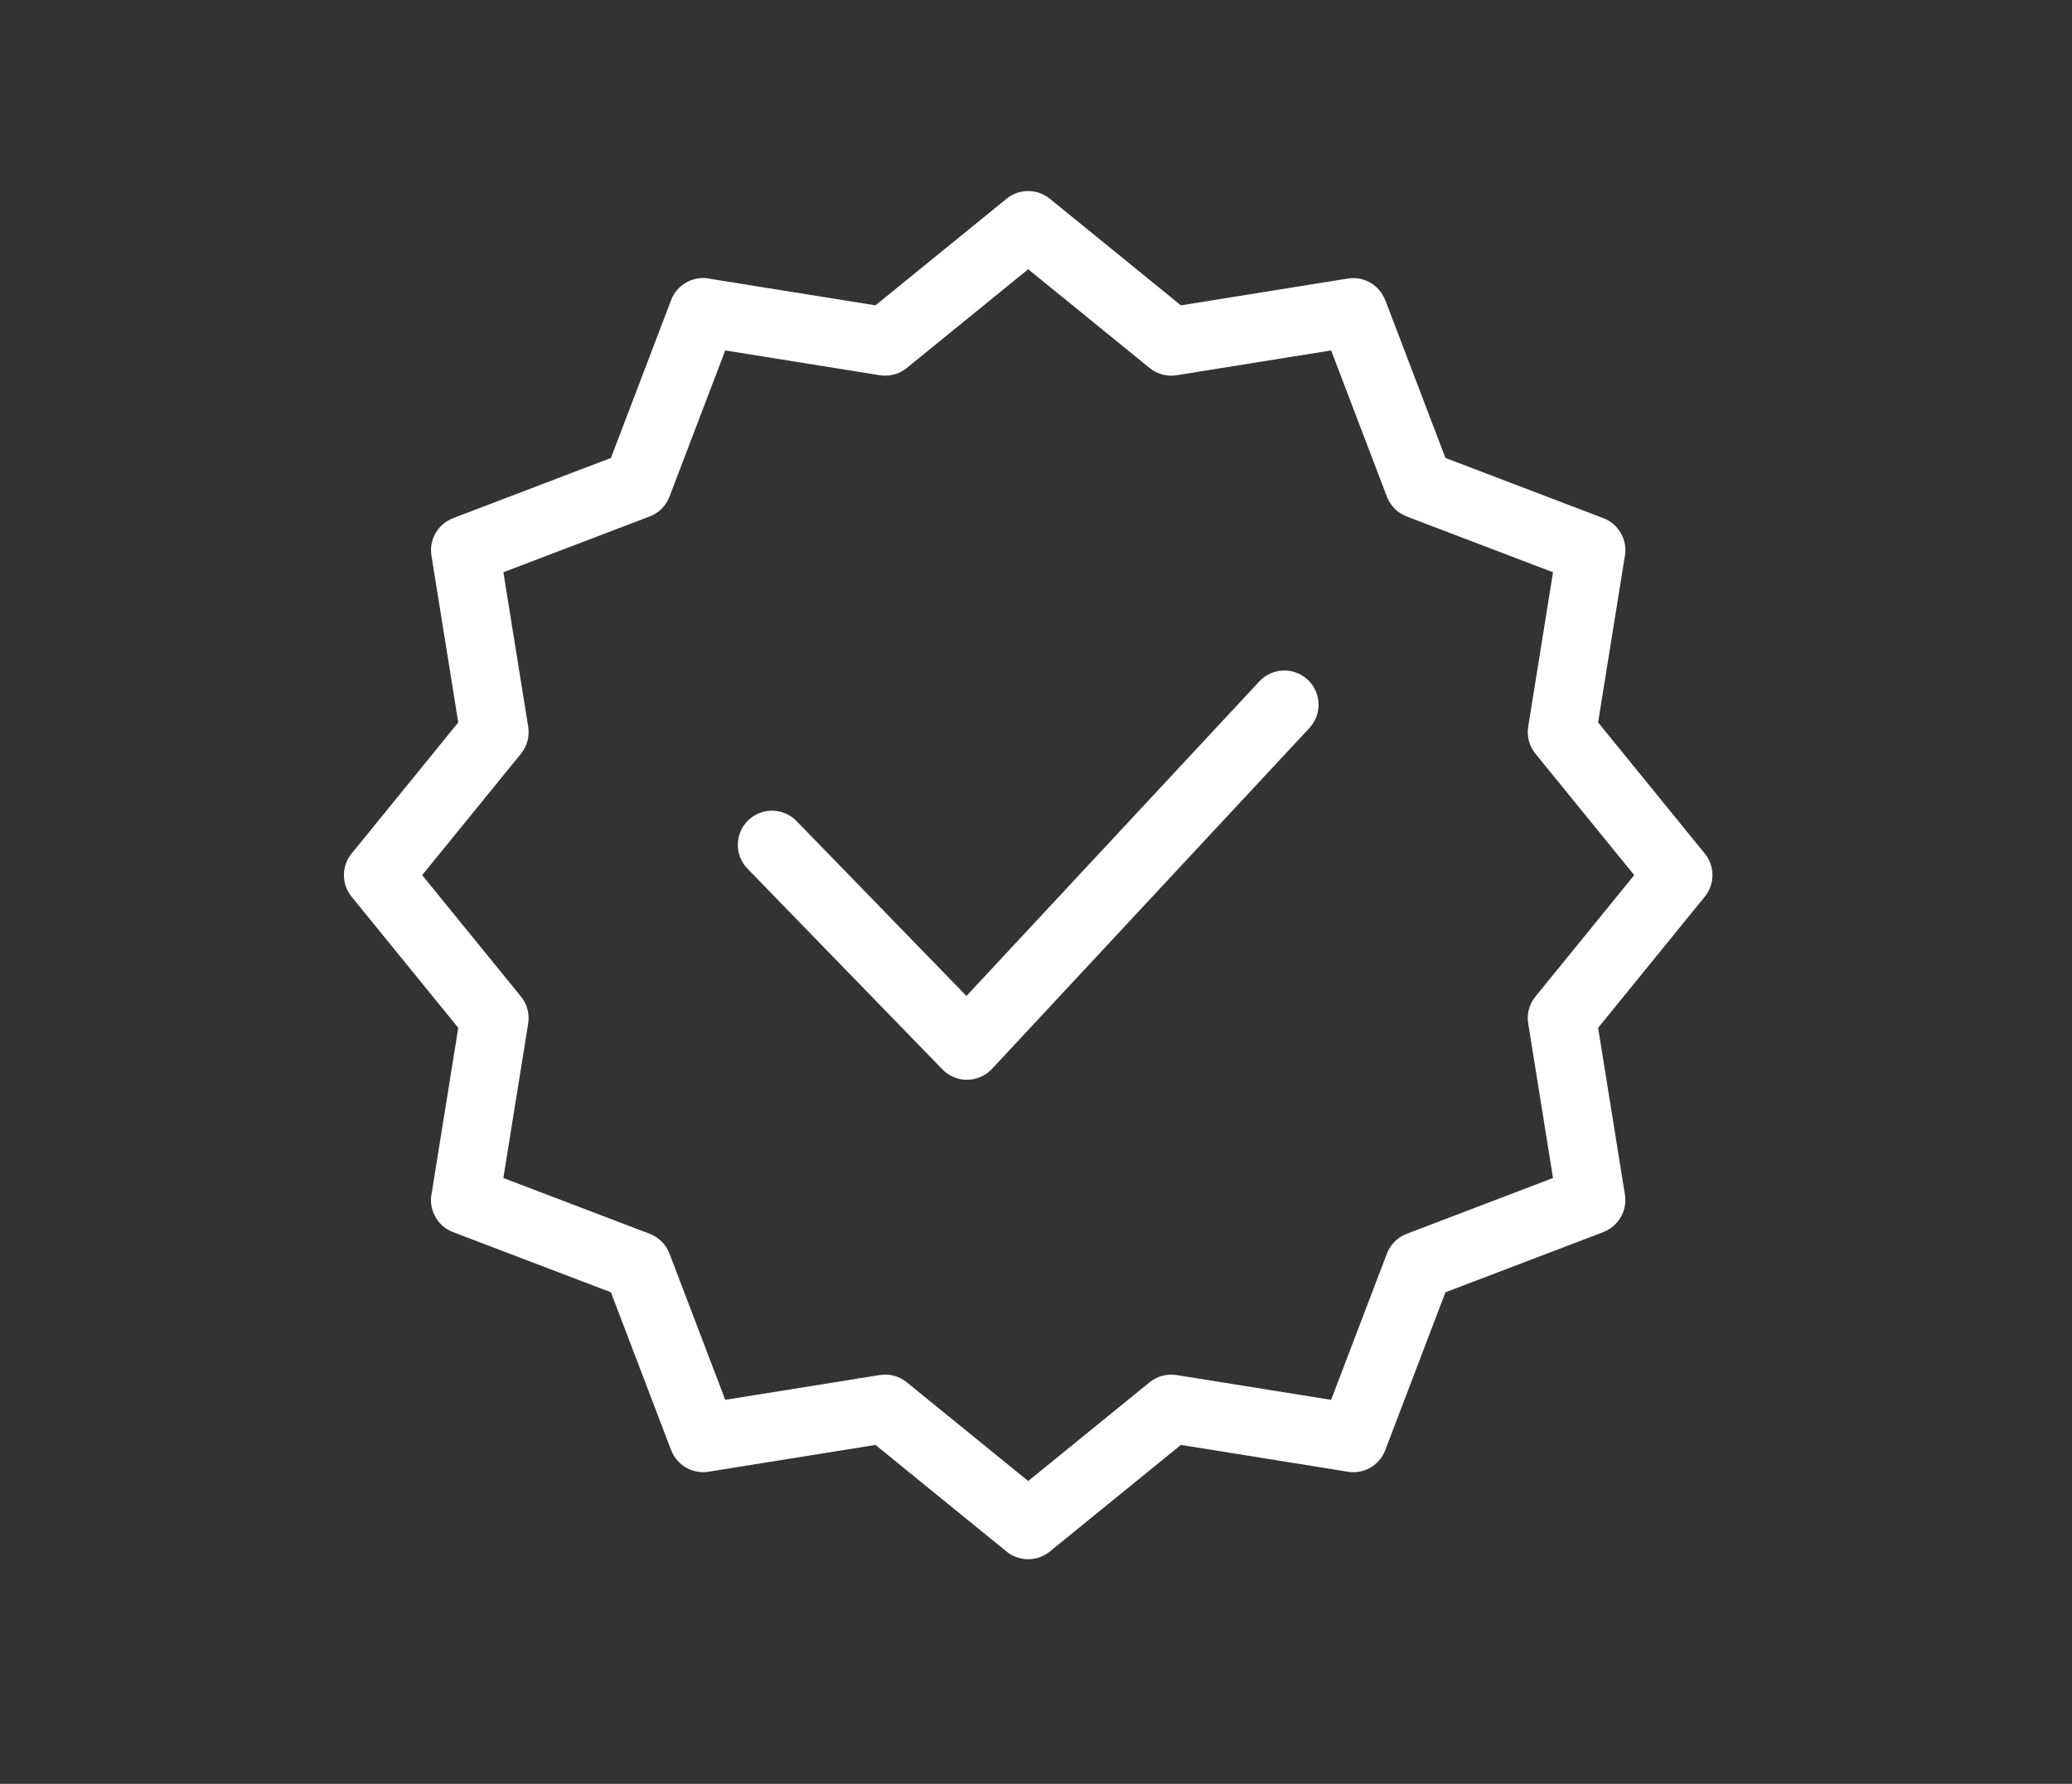 <svg width="72" height="62" viewBox="0 0 72 62" fill="none" xmlns="http://www.w3.org/2000/svg">
    <rect x="0" y="0" width="72" height="62" fill="#333333" stroke="none"/>
    <path d="M36.492 6.917L41.035 10.613L46.837 9.681C47.403 9.591 47.938 9.916 48.133 10.431L48.136 10.43L50.228 15.917L55.715 18.01C56.278 18.224 56.584 18.82 56.451 19.39L55.533 25.11L59.24 29.668C59.605 30.117 59.588 30.753 59.228 31.18L55.533 35.724L56.465 41.526C56.554 42.091 56.229 42.626 55.715 42.822L55.715 42.824L50.228 44.916L48.136 50.404C47.921 50.967 47.326 51.272 46.755 51.139L41.035 50.221L36.478 53.928C36.029 54.293 35.393 54.276 34.965 53.917L30.422 50.221L24.62 51.153C24.054 51.243 23.519 50.917 23.324 50.403L23.321 50.404L21.229 44.916L15.742 42.824C15.179 42.609 14.873 42.014 15.006 41.443L15.924 35.724L12.217 31.166C11.852 30.717 11.869 30.081 12.229 29.654L15.924 25.11L14.992 19.308C14.903 18.743 15.228 18.207 15.743 18.012L15.742 18.01L21.229 15.917L23.321 10.43C23.536 9.867 24.131 9.561 24.702 9.694L30.422 10.613L34.979 6.906C35.429 6.54 36.064 6.558 36.492 6.917V6.917ZM25.975 30.193C25.518 29.723 25.528 28.97 25.998 28.513C26.468 28.056 27.221 28.066 27.678 28.536L33.583 34.617L43.761 23.684C44.208 23.203 44.96 23.176 45.44 23.623C45.921 24.07 45.948 24.823 45.501 25.303L34.471 37.151L34.471 37.151C34.458 37.165 34.444 37.179 34.43 37.193C33.959 37.651 33.207 37.64 32.75 37.17L25.975 30.193V30.193ZM39.949 12.791L35.729 9.358L31.508 12.791V12.791C31.256 12.996 30.92 13.097 30.573 13.042L25.202 12.18L23.263 17.263C23.147 17.569 22.905 17.826 22.575 17.951L17.492 19.89L18.351 25.239C18.409 25.567 18.329 25.918 18.103 26.197L14.67 30.417L18.103 34.637H18.102C18.308 34.89 18.409 35.226 18.354 35.573L17.491 40.944L22.574 42.882C22.881 42.999 23.137 43.241 23.263 43.571L25.202 48.654L30.551 47.795C30.879 47.737 31.229 47.816 31.508 48.043L35.729 51.476L39.949 48.043V48.043C40.202 47.838 40.537 47.737 40.884 47.792L46.255 48.654L48.194 43.571C48.311 43.265 48.553 43.008 48.883 42.883L53.966 40.944L53.107 35.594C53.048 35.266 53.128 34.916 53.355 34.637L56.788 30.417L53.355 26.197H53.355C53.15 25.944 53.048 25.608 53.103 25.261L53.966 19.89L48.883 17.952C48.577 17.835 48.32 17.593 48.194 17.263L46.256 12.18L40.906 13.039C40.578 13.097 40.228 13.018 39.949 12.791V12.791Z" fill="white"/>
</svg>
